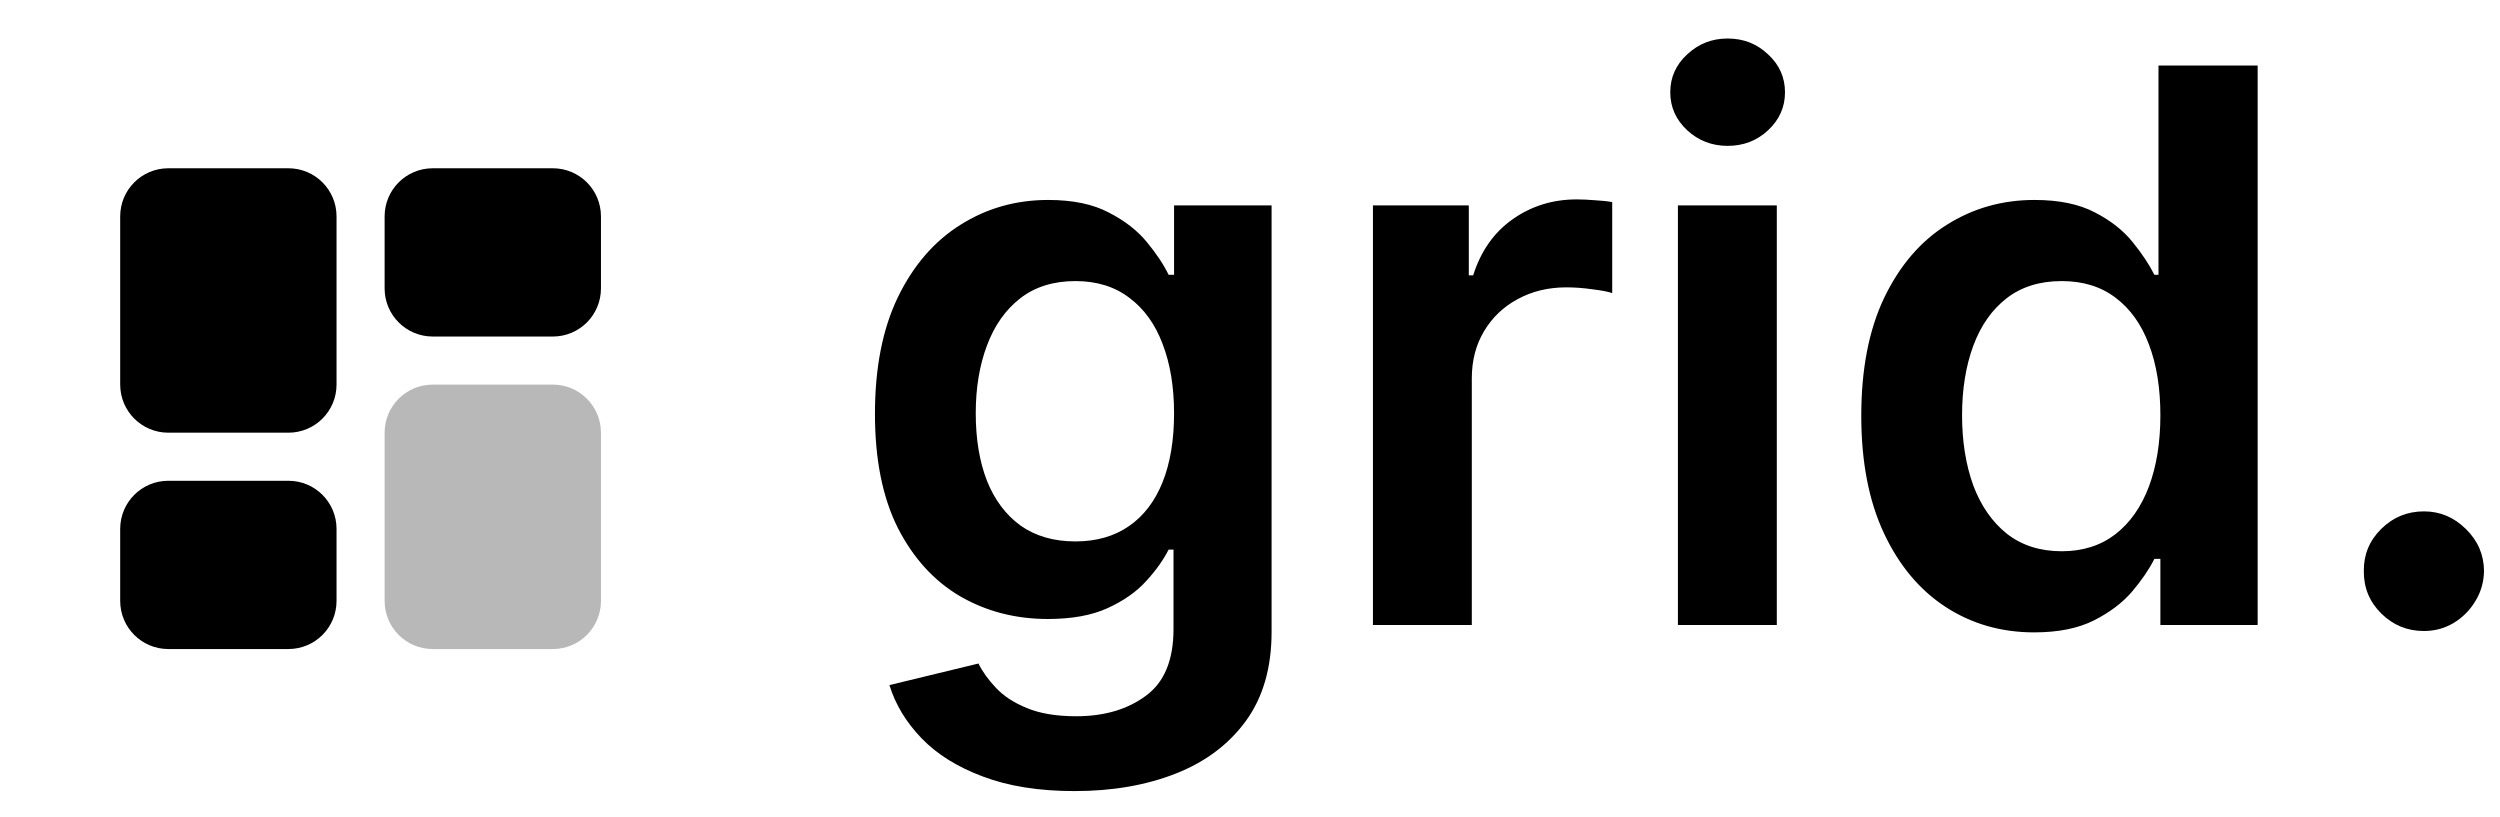<svg width="104" height="34" viewBox="0 0 104 34" fill="none" xmlns="http://www.w3.org/2000/svg">
<path d="M44.705 32.909C43.227 32.909 41.958 32.708 40.898 32.307C39.837 31.913 38.985 31.383 38.341 30.716C37.697 30.049 37.25 29.311 37 28.5L40.705 27.602C40.871 27.943 41.114 28.28 41.432 28.614C41.75 28.954 42.178 29.235 42.716 29.454C43.261 29.682 43.947 29.796 44.773 29.796C45.939 29.796 46.905 29.511 47.67 28.943C48.436 28.383 48.818 27.458 48.818 26.171V22.864H48.614C48.401 23.288 48.091 23.724 47.682 24.171C47.28 24.617 46.746 24.992 46.08 25.296C45.42 25.599 44.591 25.75 43.591 25.75C42.25 25.75 41.034 25.436 39.943 24.807C38.86 24.171 37.996 23.224 37.352 21.966C36.716 20.701 36.398 19.117 36.398 17.216C36.398 15.299 36.716 13.682 37.352 12.364C37.996 11.038 38.864 10.034 39.955 9.352C41.045 8.663 42.261 8.318 43.602 8.318C44.625 8.318 45.466 8.492 46.125 8.841C46.792 9.182 47.322 9.595 47.716 10.079C48.11 10.557 48.409 11.008 48.614 11.432H48.841V8.545H52.898V26.284C52.898 27.776 52.542 29.011 51.83 29.989C51.117 30.966 50.144 31.697 48.909 32.182C47.674 32.667 46.273 32.909 44.705 32.909ZM44.739 22.523C45.61 22.523 46.352 22.311 46.966 21.886C47.58 21.462 48.045 20.852 48.364 20.057C48.682 19.261 48.841 18.307 48.841 17.193C48.841 16.095 48.682 15.133 48.364 14.307C48.053 13.481 47.591 12.841 46.977 12.386C46.371 11.924 45.625 11.693 44.739 11.693C43.822 11.693 43.057 11.932 42.443 12.409C41.83 12.886 41.367 13.542 41.057 14.375C40.746 15.201 40.591 16.14 40.591 17.193C40.591 18.261 40.746 19.197 41.057 20C41.375 20.796 41.841 21.417 42.455 21.864C43.076 22.303 43.837 22.523 44.739 22.523ZM57.114 26V8.545H61.102V11.454H61.284C61.602 10.447 62.148 9.67 62.92 9.125C63.701 8.572 64.591 8.295 65.591 8.295C65.818 8.295 66.072 8.307 66.352 8.33C66.64 8.345 66.879 8.371 67.068 8.409V12.193C66.894 12.133 66.617 12.079 66.239 12.034C65.867 11.981 65.508 11.954 65.159 11.954C64.409 11.954 63.735 12.117 63.136 12.443C62.545 12.761 62.08 13.204 61.739 13.773C61.398 14.341 61.227 14.996 61.227 15.739V26H57.114ZM69.801 26V8.545H73.915V26H69.801ZM71.869 6.068C71.218 6.068 70.657 5.852 70.188 5.42C69.718 4.981 69.483 4.455 69.483 3.841C69.483 3.22 69.718 2.693 70.188 2.261C70.657 1.822 71.218 1.602 71.869 1.602C72.528 1.602 73.089 1.822 73.551 2.261C74.021 2.693 74.256 3.22 74.256 3.841C74.256 4.455 74.021 4.981 73.551 5.42C73.089 5.852 72.528 6.068 71.869 6.068ZM84.622 26.307C83.251 26.307 82.024 25.954 80.94 25.25C79.857 24.546 79.001 23.523 78.372 22.182C77.743 20.841 77.429 19.212 77.429 17.296C77.429 15.356 77.747 13.72 78.383 12.386C79.028 11.046 79.895 10.034 80.986 9.352C82.077 8.663 83.293 8.318 84.633 8.318C85.656 8.318 86.497 8.492 87.156 8.841C87.815 9.182 88.338 9.595 88.724 10.079C89.111 10.557 89.41 11.008 89.622 11.432H89.793V2.727H93.918V26H89.872V23.25H89.622C89.41 23.674 89.103 24.125 88.702 24.602C88.3 25.072 87.77 25.474 87.111 25.807C86.452 26.14 85.622 26.307 84.622 26.307ZM85.77 22.932C86.641 22.932 87.383 22.697 87.997 22.227C88.611 21.75 89.077 21.087 89.395 20.239C89.713 19.39 89.872 18.401 89.872 17.273C89.872 16.144 89.713 15.163 89.395 14.329C89.084 13.496 88.622 12.848 88.008 12.386C87.403 11.924 86.656 11.693 85.77 11.693C84.853 11.693 84.088 11.932 83.474 12.409C82.861 12.886 82.399 13.546 82.088 14.386C81.778 15.227 81.622 16.189 81.622 17.273C81.622 18.364 81.778 19.337 82.088 20.193C82.406 21.042 82.872 21.712 83.486 22.204C84.107 22.689 84.868 22.932 85.77 22.932ZM100.835 26.25C100.146 26.25 99.555 26.008 99.062 25.523C98.57 25.038 98.328 24.447 98.335 23.75C98.328 23.068 98.57 22.485 99.062 22C99.555 21.515 100.146 21.273 100.835 21.273C101.502 21.273 102.081 21.515 102.574 22C103.074 22.485 103.328 23.068 103.335 23.75C103.328 24.212 103.206 24.633 102.972 25.011C102.744 25.39 102.441 25.693 102.062 25.921C101.691 26.14 101.282 26.25 100.835 26.25Z" fill="black"/>
<path d="M12 8H7C6.448 8 6 8.448 6 9V16C6 16.552 6.448 17 7 17H12C12.552 17 13 16.552 13 16V9C13 8.448 12.552 8 12 8Z" fill="black" stroke="black" stroke-width="2" stroke-linecap="round" stroke-linejoin="round"/>
<path d="M23 8H18C17.448 8 17 8.448 17 9V12C17 12.552 17.448 13 18 13H23C23.552 13 24 12.552 24 12V9C24 8.448 23.552 8 23 8Z" fill="black" stroke="black" stroke-width="2" stroke-linecap="round" stroke-linejoin="round"/>
<path d="M23 17H18C17.448 17 17 17.448 17 18V25C17 25.552 17.448 26 18 26H23C23.552 26 24 25.552 24 25V18C24 17.448 23.552 17 23 17Z" fill="#B8B8B8" stroke="#B8B8B8" stroke-width="2" stroke-linecap="round" stroke-linejoin="round"/>
<path d="M12 21H7C6.448 21 6 21.448 6 22V25C6 25.552 6.448 26 7 26H12C12.552 26 13 25.552 13 25V22C13 21.448 12.552 21 12 21Z" fill="black" stroke="black" stroke-width="2" stroke-linecap="round" stroke-linejoin="round"/>
</svg>

